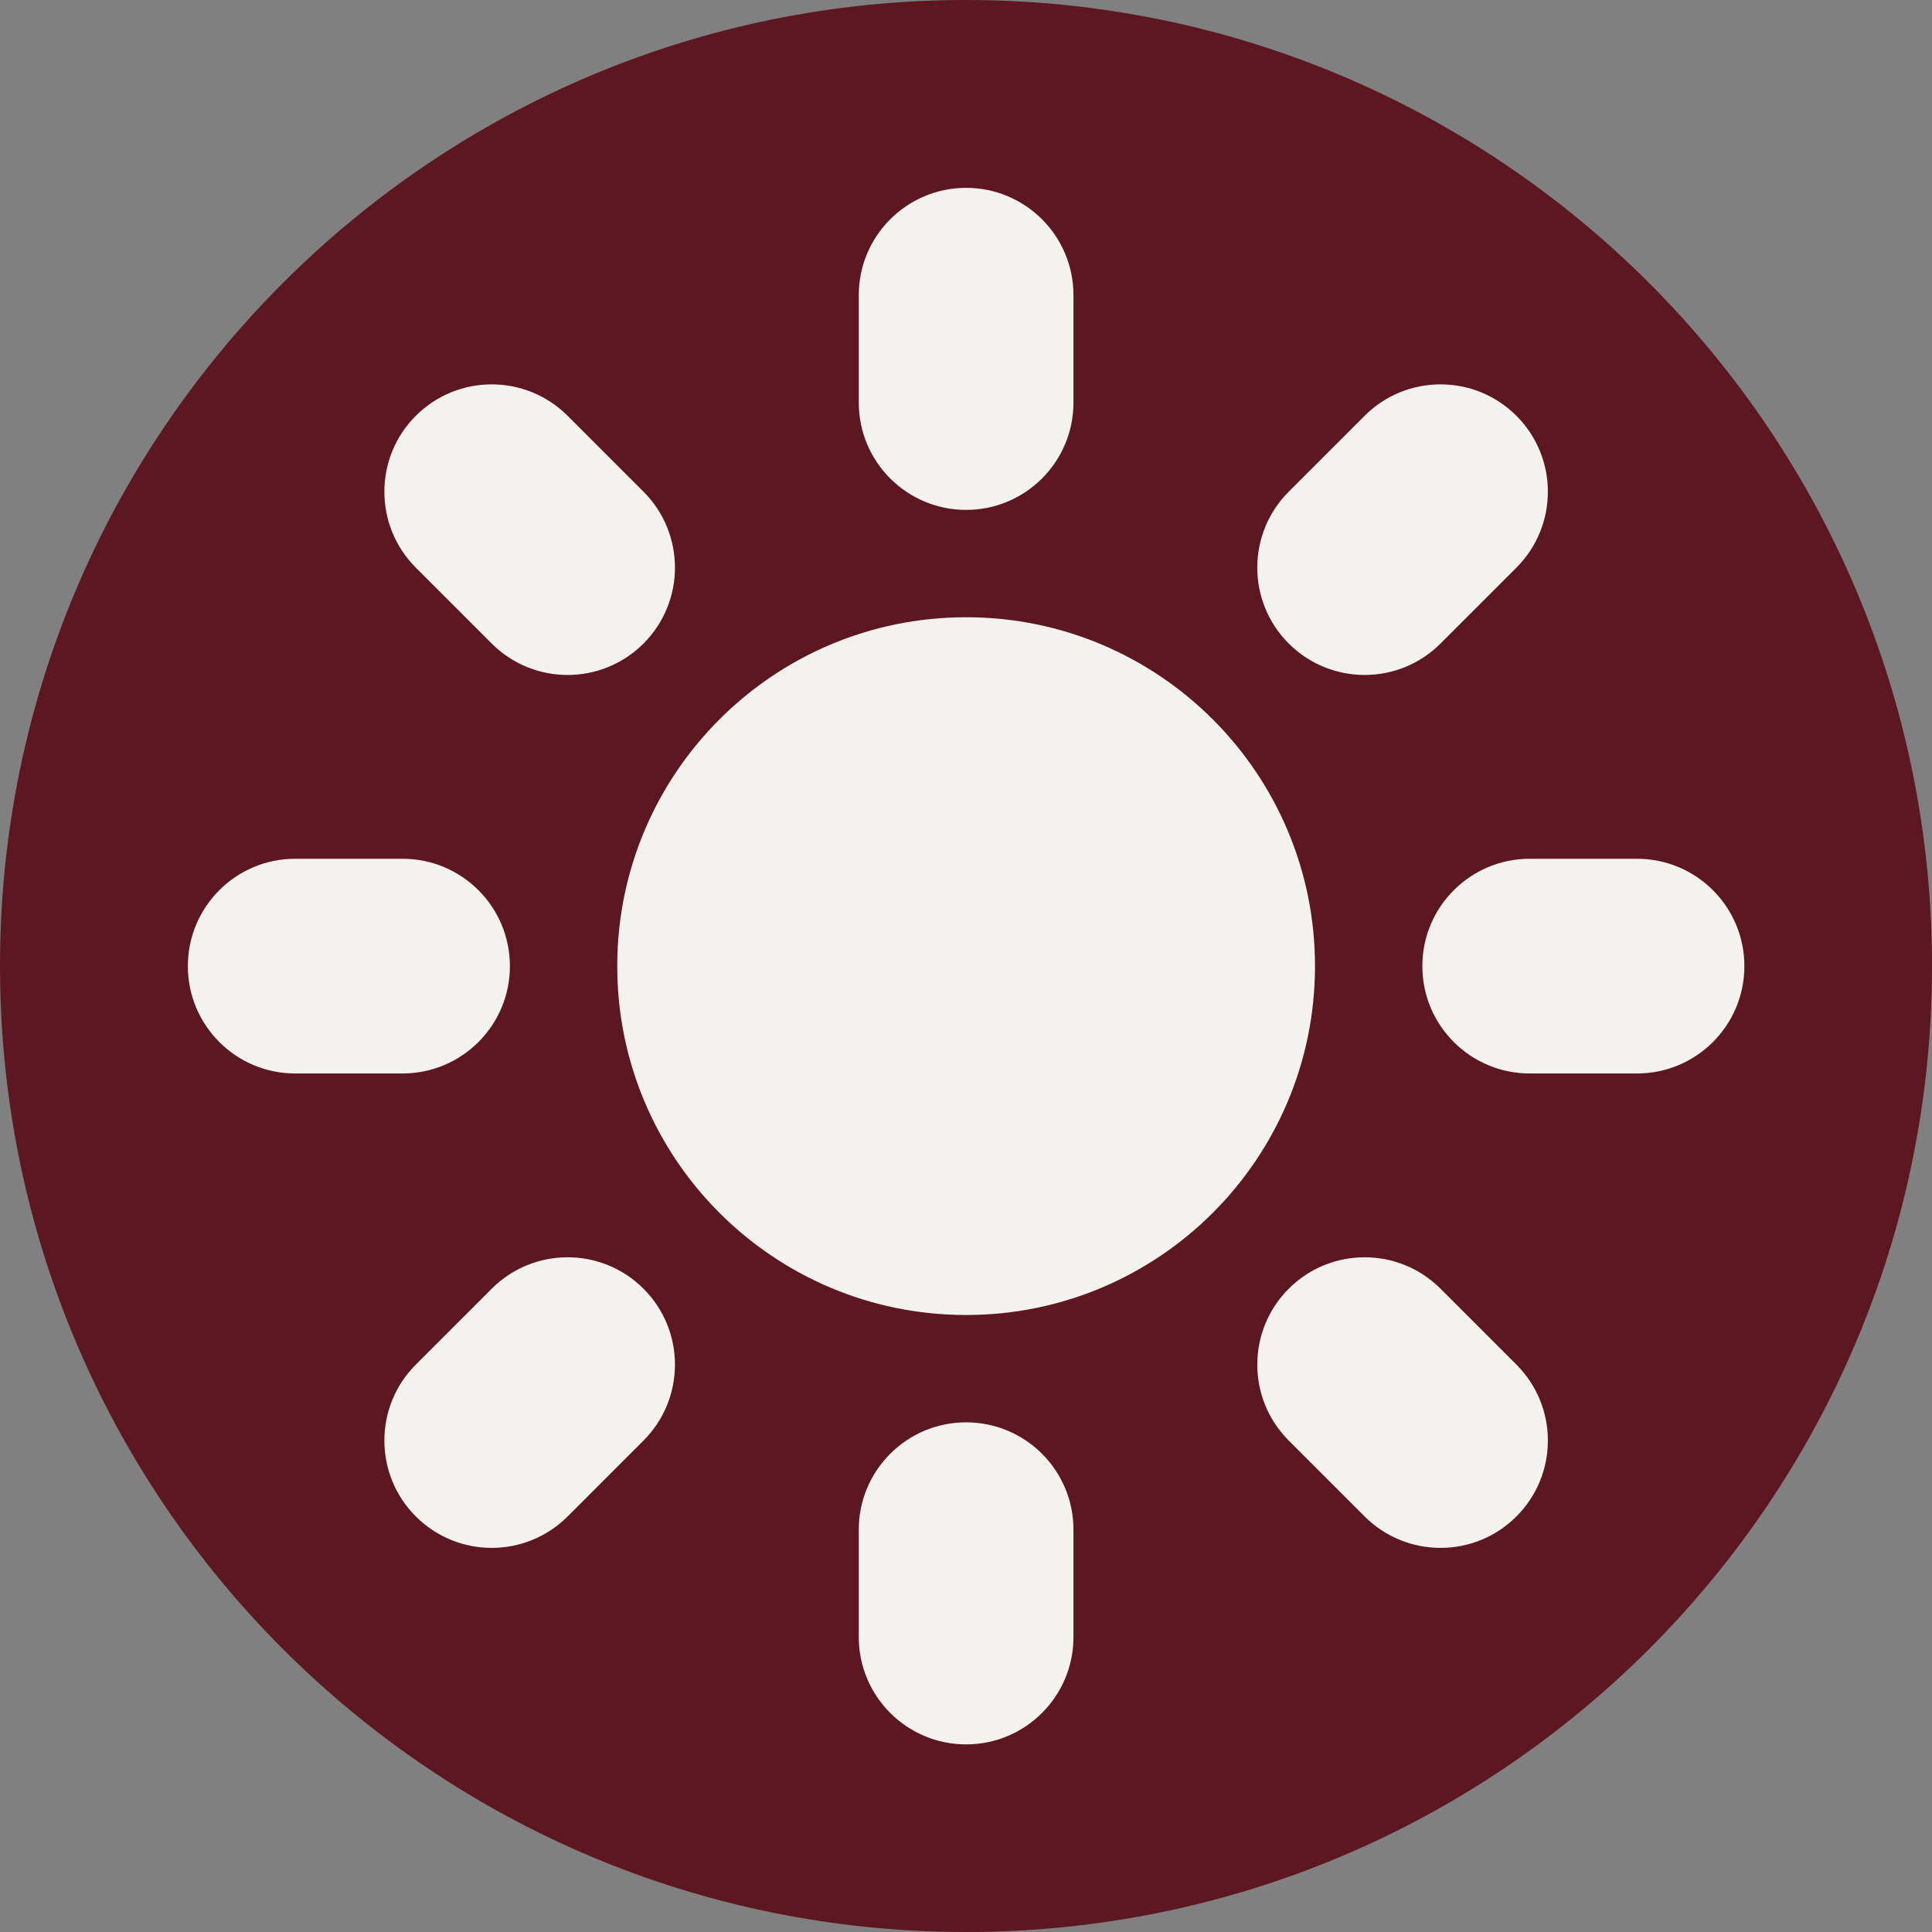 <svg xmlns="http://www.w3.org/2000/svg" xmlns:xlink="http://www.w3.org/1999/xlink" viewBox="0,0,256,256" width="25px" height="25px"><rect x="0" y="0" width="256" height="256" fill="#808080" stroke="none"/><g fill="#5c1720" fill-rule="nonzero" stroke="none" stroke-width="1" stroke-linecap="butt" stroke-linejoin="miter" stroke-miterlimit="10" stroke-dasharray="" stroke-dashoffset="0" font-family="none" font-weight="none" font-size="none" text-anchor="none" style="mix-blend-mode: normal"><path d="M128,256c-70.692,0 -128,-57.308 -128,-128v0c0,-70.692 57.308,-128 128,-128v0c70.692,0 128,57.308 128,128v0c0,70.692 -57.308,128 -128,128z" id="shape"></path></g><g fill="#f4f2ee" fill-rule="nonzero" stroke="none" stroke-width="1" stroke-linecap="butt" stroke-linejoin="miter" stroke-miterlimit="10" stroke-dasharray="" stroke-dashoffset="0" font-family="none" font-weight="none" font-size="none" text-anchor="none" style="mix-blend-mode: normal"><g transform="scale(3.556,3.556)"><path d="M36,23c7.18,0 13,5.82 13,13c0,7.18 -5.82,13 -13,13c-7.18,0 -13,-5.82 -13,-13c0,-7.18 5.82,-13 13,-13zM40,11c0,0.732 0,3.268 0,4c0,2.209 -1.791,4 -4,4c-2.209,0 -4,-1.791 -4,-4c0,-0.732 0,-3.268 0,-4c0,-2.209 1.791,-4 4,-4c2.209,0 4,1.791 4,4zM56.506,21.151c-0.518,0.518 -2.311,2.311 -2.828,2.828c-1.562,1.562 -4.095,1.562 -5.657,0c-1.562,-1.562 -1.562,-4.095 0,-5.657c0.518,-0.518 2.311,-2.311 2.828,-2.828c1.562,-1.562 4.095,-1.562 5.657,0c1.562,1.562 1.562,4.095 0,5.657zM61,40c-0.732,0 -3.268,0 -4,0c-2.209,0 -4,-1.791 -4,-4c0,-2.209 1.791,-4 4,-4c0.732,0 3.268,0 4,0c2.209,0 4,1.791 4,4c0,2.209 -1.791,4 -4,4zM50.849,56.506c-0.518,-0.518 -2.311,-2.311 -2.828,-2.828c-1.562,-1.562 -1.562,-4.095 0,-5.657c1.562,-1.562 4.095,-1.562 5.657,0c0.518,0.518 2.311,2.311 2.828,2.828c1.562,1.562 1.562,4.095 0,5.657c-1.562,1.562 -4.095,1.562 -5.657,0zM32,61c0,-0.732 0,-3.268 0,-4c0,-2.209 1.791,-4 4,-4c2.209,0 4,1.791 4,4c0,0.732 0,3.268 0,4c0,2.209 -1.791,4 -4,4c-2.209,0 -4,-1.791 -4,-4zM15.494,50.849c0.518,-0.518 2.311,-2.311 2.828,-2.828c1.562,-1.562 4.095,-1.562 5.657,0c1.562,1.562 1.562,4.095 0,5.657c-0.518,0.518 -2.311,2.311 -2.828,2.828c-1.562,1.562 -4.095,1.562 -5.657,0c-1.562,-1.562 -1.562,-4.095 0,-5.657zM11,32c0.732,0 3.268,0 4,0c2.209,0 4,1.791 4,4c0,2.209 -1.791,4 -4,4c-0.732,0 -3.268,0 -4,0c-2.209,0 -4,-1.791 -4,-4c0,-2.209 1.791,-4 4,-4zM21.151,15.494c0.518,0.518 2.311,2.311 2.828,2.828c1.562,1.562 1.562,4.095 0,5.657c-1.562,1.562 -4.095,1.562 -5.657,0c-0.518,-0.518 -2.311,-2.311 -2.828,-2.828c-1.562,-1.562 -1.562,-4.095 0,-5.657c1.562,-1.562 4.095,-1.562 5.657,0z"></path></g></g></svg>